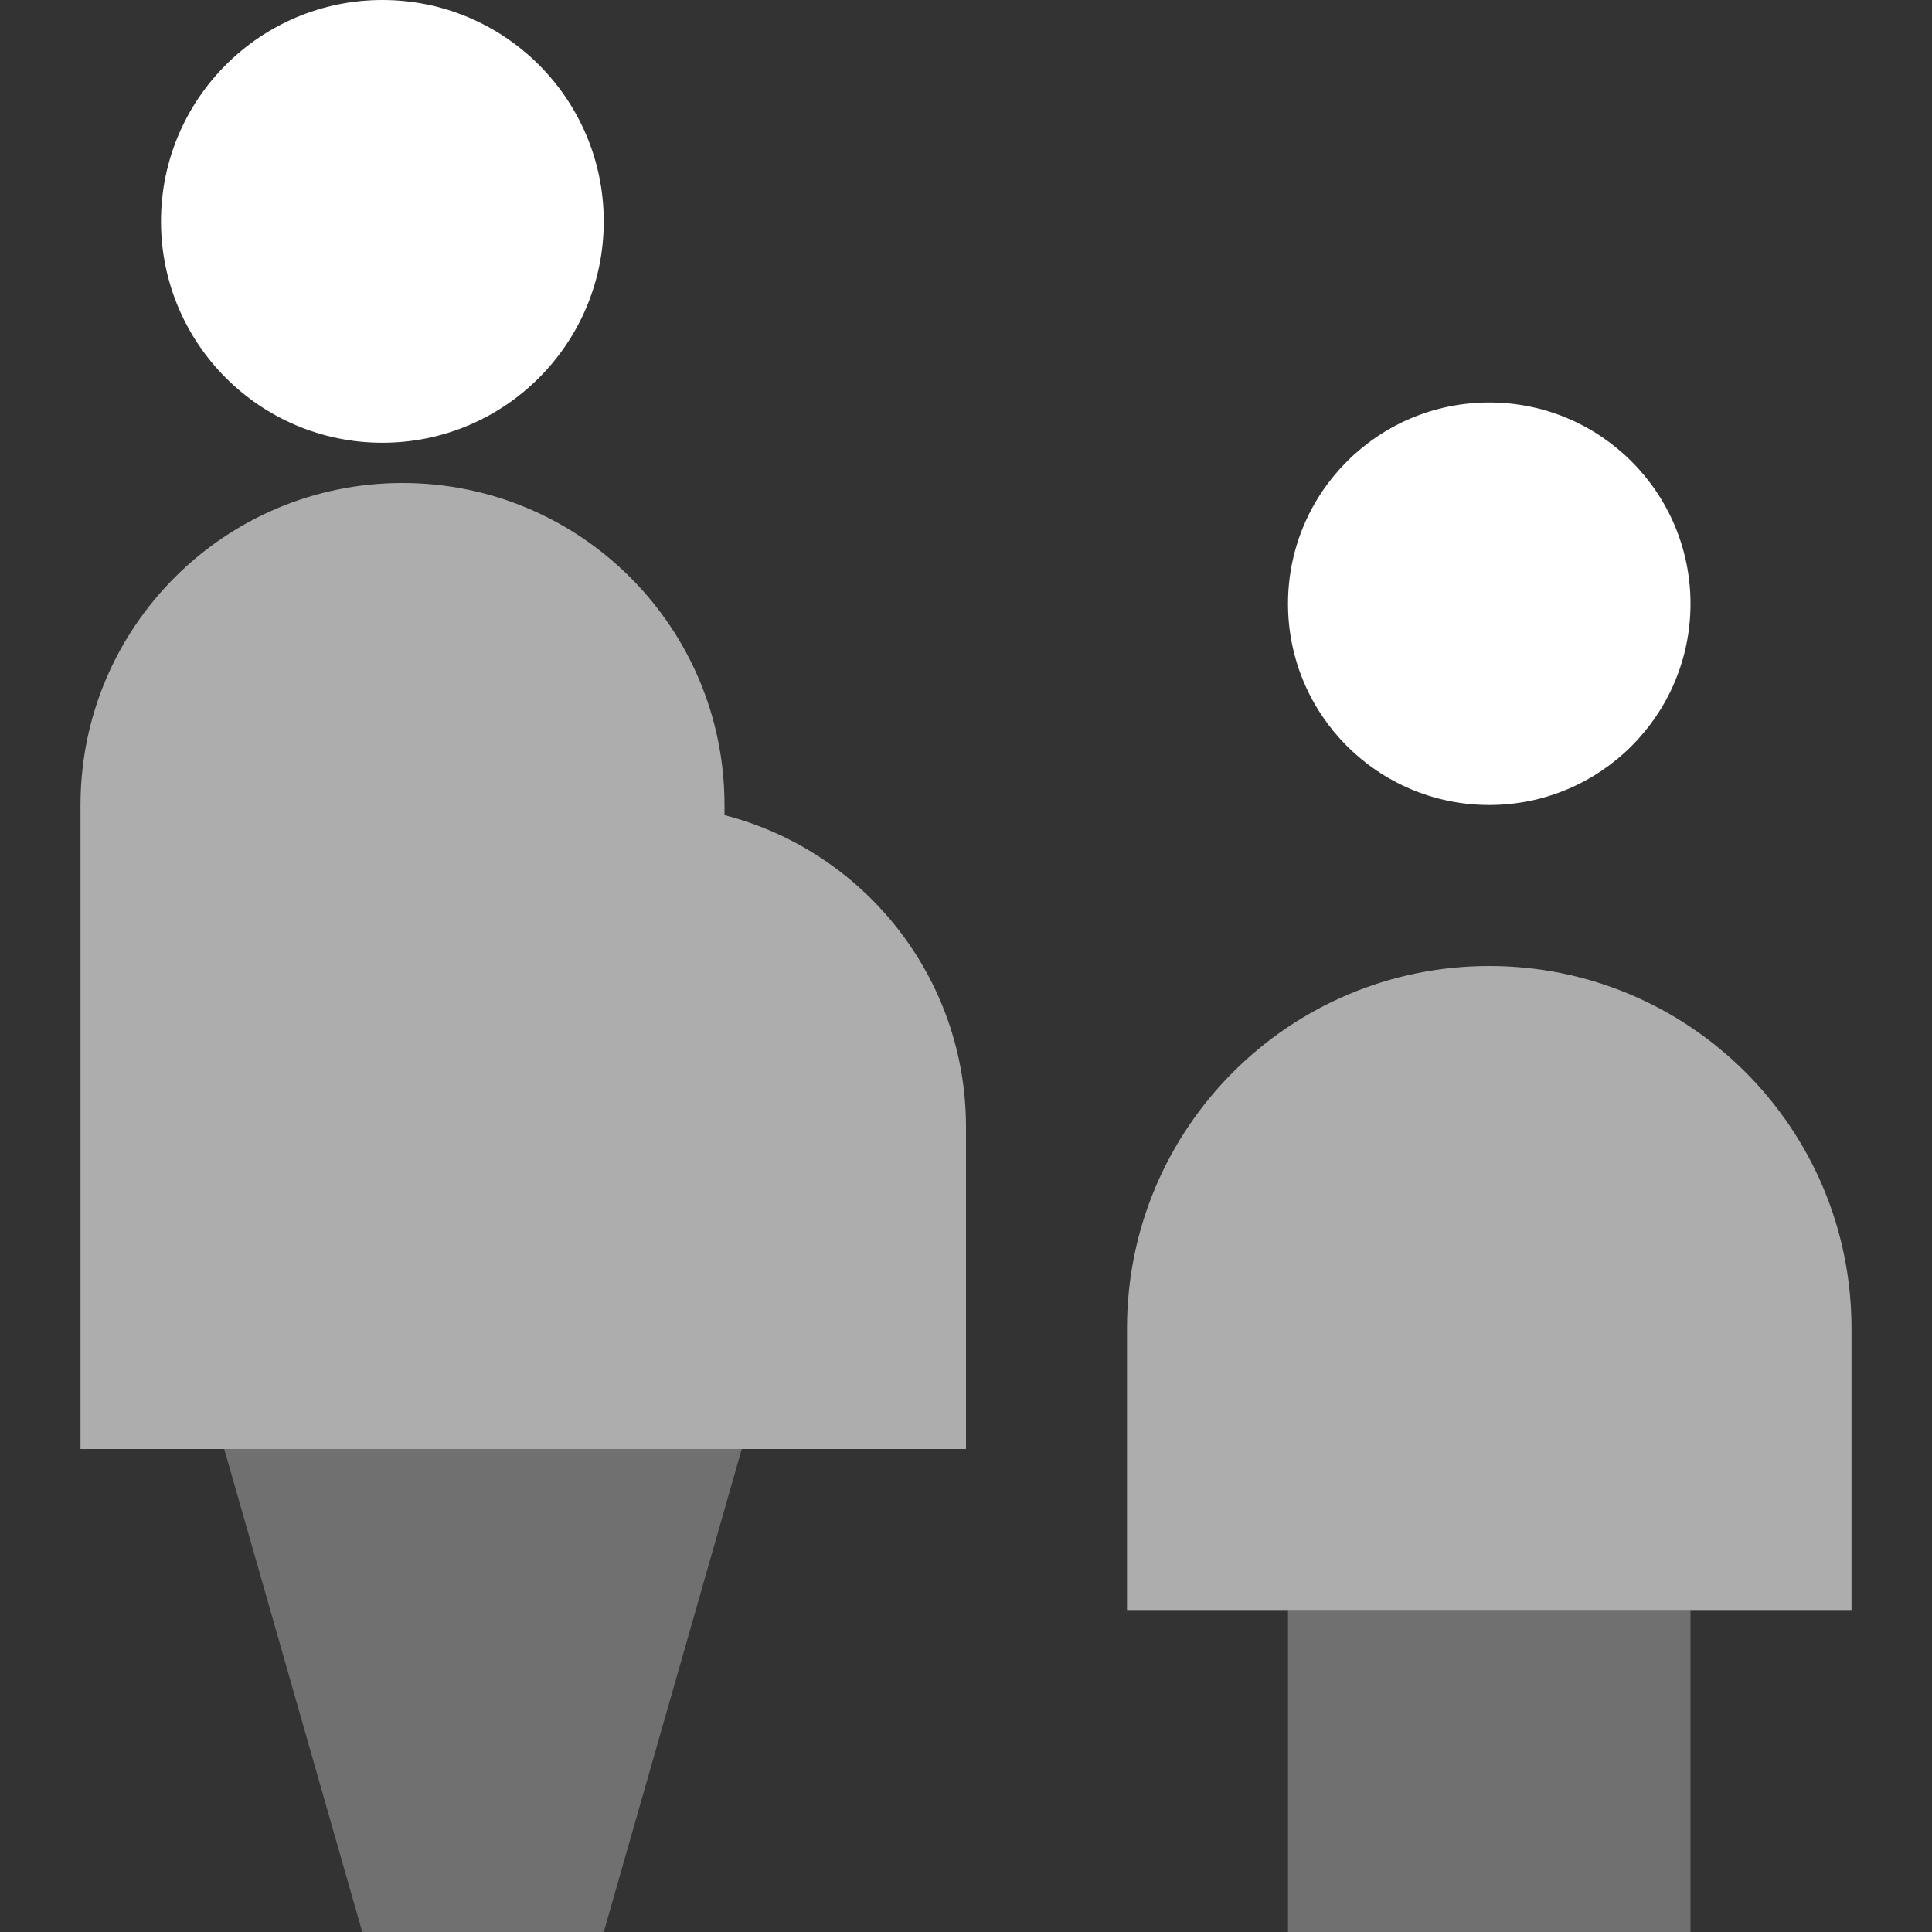 <svg width="48" height="48" viewBox="0 0 48 48" fill="none" xmlns="http://www.w3.org/2000/svg">
<rect x="0" y="0" width="48" height="48" fill="#333333" stroke="none"/>
<path fill-rule="evenodd" clip-rule="evenodd" d="M9 48H15L18.429 36H5.571L9 48Z" fill="white" fill-opacity="0.3"/>
<path fill-rule="evenodd" clip-rule="evenodd" d="M32 48H42V40H32V48Z" fill="white" fill-opacity="0.3"/>
<path fill-rule="evenodd" clip-rule="evenodd" d="M2 36H8H18H24V28C24 24.272 21.451 21.14 18 20.252V20C18 15.582 14.418 12 10 12C5.582 12 2 15.582 2 20V36Z" fill="white" fill-opacity="0.6"/>
<path fill-rule="evenodd" clip-rule="evenodd" d="M46 40H28V33C28 28.029 32.029 24 37 24C41.971 24 46 28.029 46 33V40Z" fill="white" fill-opacity="0.6"/>
<path fill-rule="evenodd" clip-rule="evenodd" d="M42 15C42 12.239 39.761 10 37 10C34.239 10 32 12.239 32 15C32 17.761 34.239 20 37 20C39.761 20 42 17.761 42 15Z" fill="white"/>
<path fill-rule="evenodd" clip-rule="evenodd" d="M15 5.5C15 2.463 12.537 0 9.5 0C6.463 0 4 2.463 4 5.5C4 8.537 6.463 11 9.5 11C12.537 11 15 8.537 15 5.5Z" fill="white"/>
</svg>
